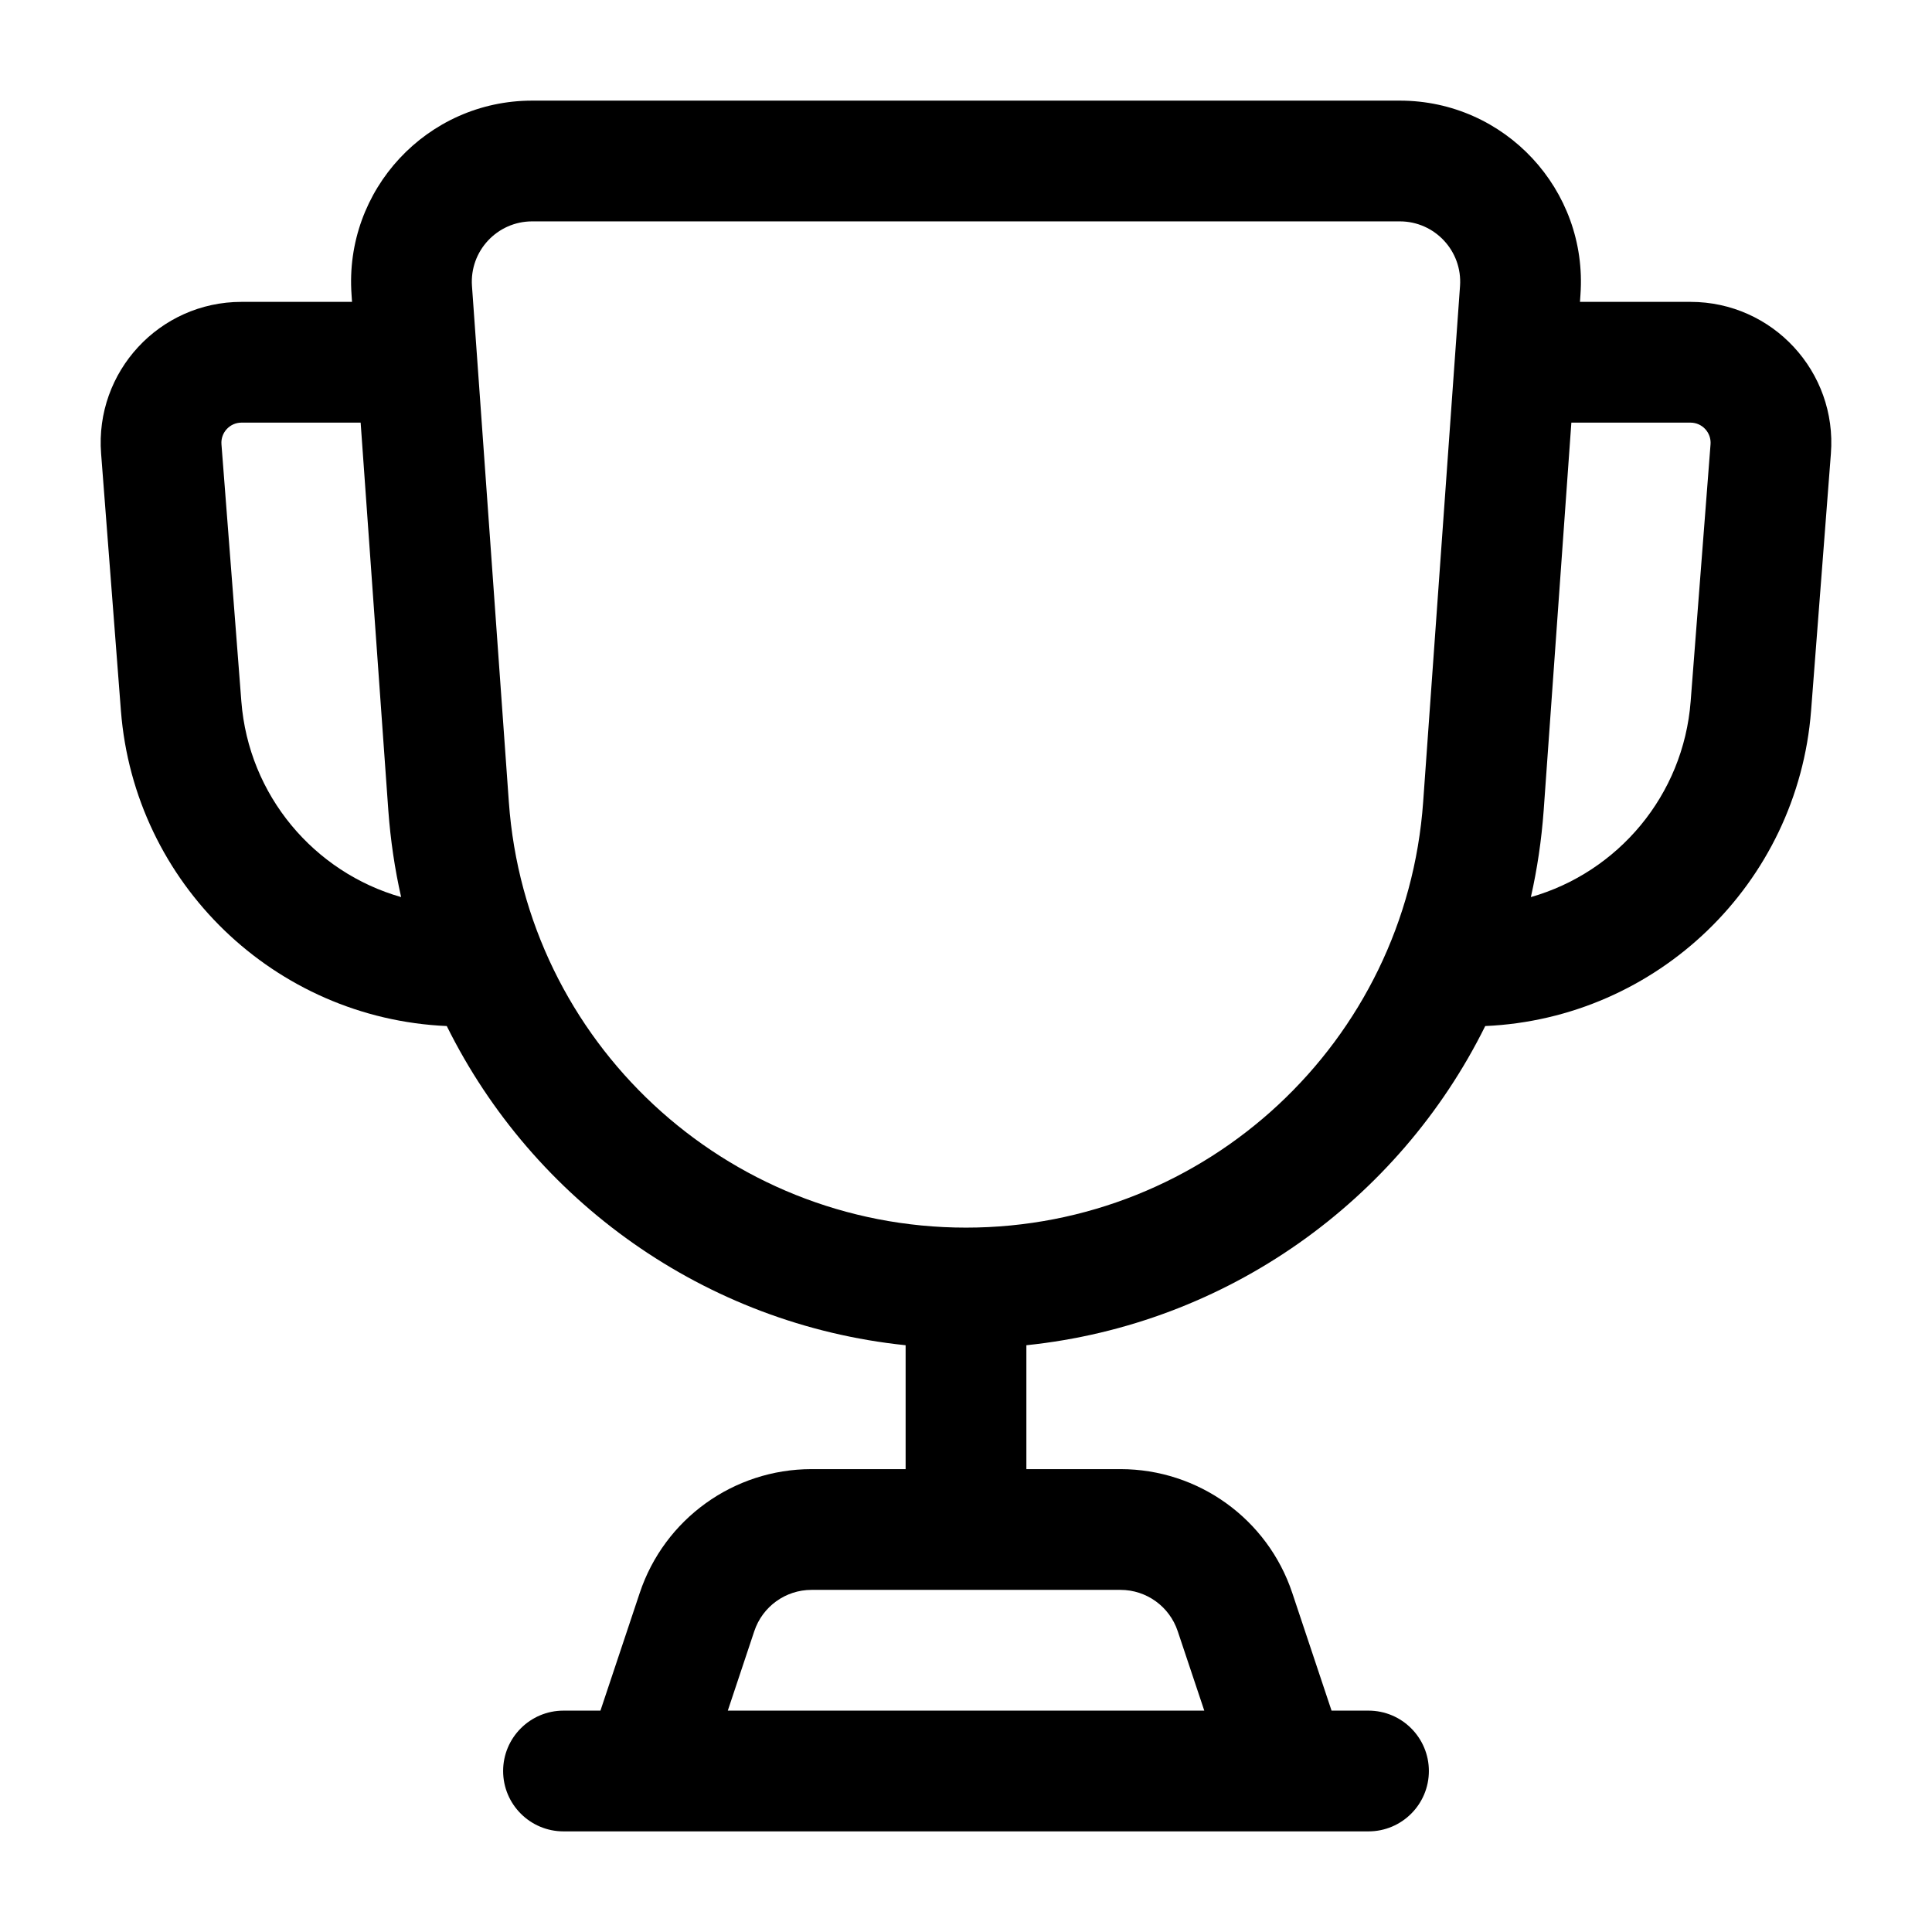 <svg width="24" height="24" viewBox="0 0 24 24" fill="none" xmlns="http://www.w3.org/2000/svg">
<path fill-rule="evenodd" clip-rule="evenodd" d="M4.367 3.66C4.274 2.358 5.305 1.25 6.611 1.25H17.389C18.695 1.25 19.726 2.358 19.633 3.66L19.627 3.75H21C22.019 3.75 22.823 4.618 22.744 5.635L22.498 8.828C22.331 10.978 20.584 12.652 18.45 12.746C17.376 14.915 15.245 16.452 12.75 16.711V18.25H13.919C14.887 18.25 15.747 18.87 16.053 19.788L16.541 21.25H17C17.414 21.25 17.75 21.586 17.75 22C17.75 22.414 17.414 22.75 17 22.75H7C6.586 22.75 6.25 22.414 6.25 22C6.25 21.586 6.586 21.25 7 21.25H7.459L7.947 19.788C8.253 18.87 9.113 18.25 10.081 18.25H11.25V16.711C8.755 16.452 6.624 14.915 5.55 12.746C3.416 12.652 1.669 10.978 1.502 8.828L1.256 5.635C1.177 4.618 1.981 3.75 3 3.75H4.373L4.367 3.66ZM9.041 21.25H14.96L14.63 20.263C14.528 19.957 14.242 19.75 13.919 19.75H10.081C9.758 19.75 9.472 19.957 9.37 20.263L9.041 21.25ZM4.824 10.069C4.851 10.436 4.904 10.795 4.983 11.144C3.903 10.836 3.089 9.883 2.998 8.712L2.751 5.519C2.74 5.374 2.855 5.25 3 5.25H4.48L4.824 10.069ZM19.017 11.144C20.097 10.836 20.912 9.883 21.002 8.712L21.249 5.519C21.26 5.374 21.145 5.25 21 5.25H19.52L19.176 10.069C19.149 10.436 19.096 10.795 19.017 11.144ZM6.611 2.75C6.176 2.75 5.832 3.119 5.863 3.553L6.321 9.962C6.533 12.941 9.013 15.25 12 15.25C14.987 15.25 17.467 12.941 17.679 9.962L18.137 3.553C18.168 3.119 17.824 2.75 17.389 2.75H6.611Z" fill="#000"/>
</svg>
